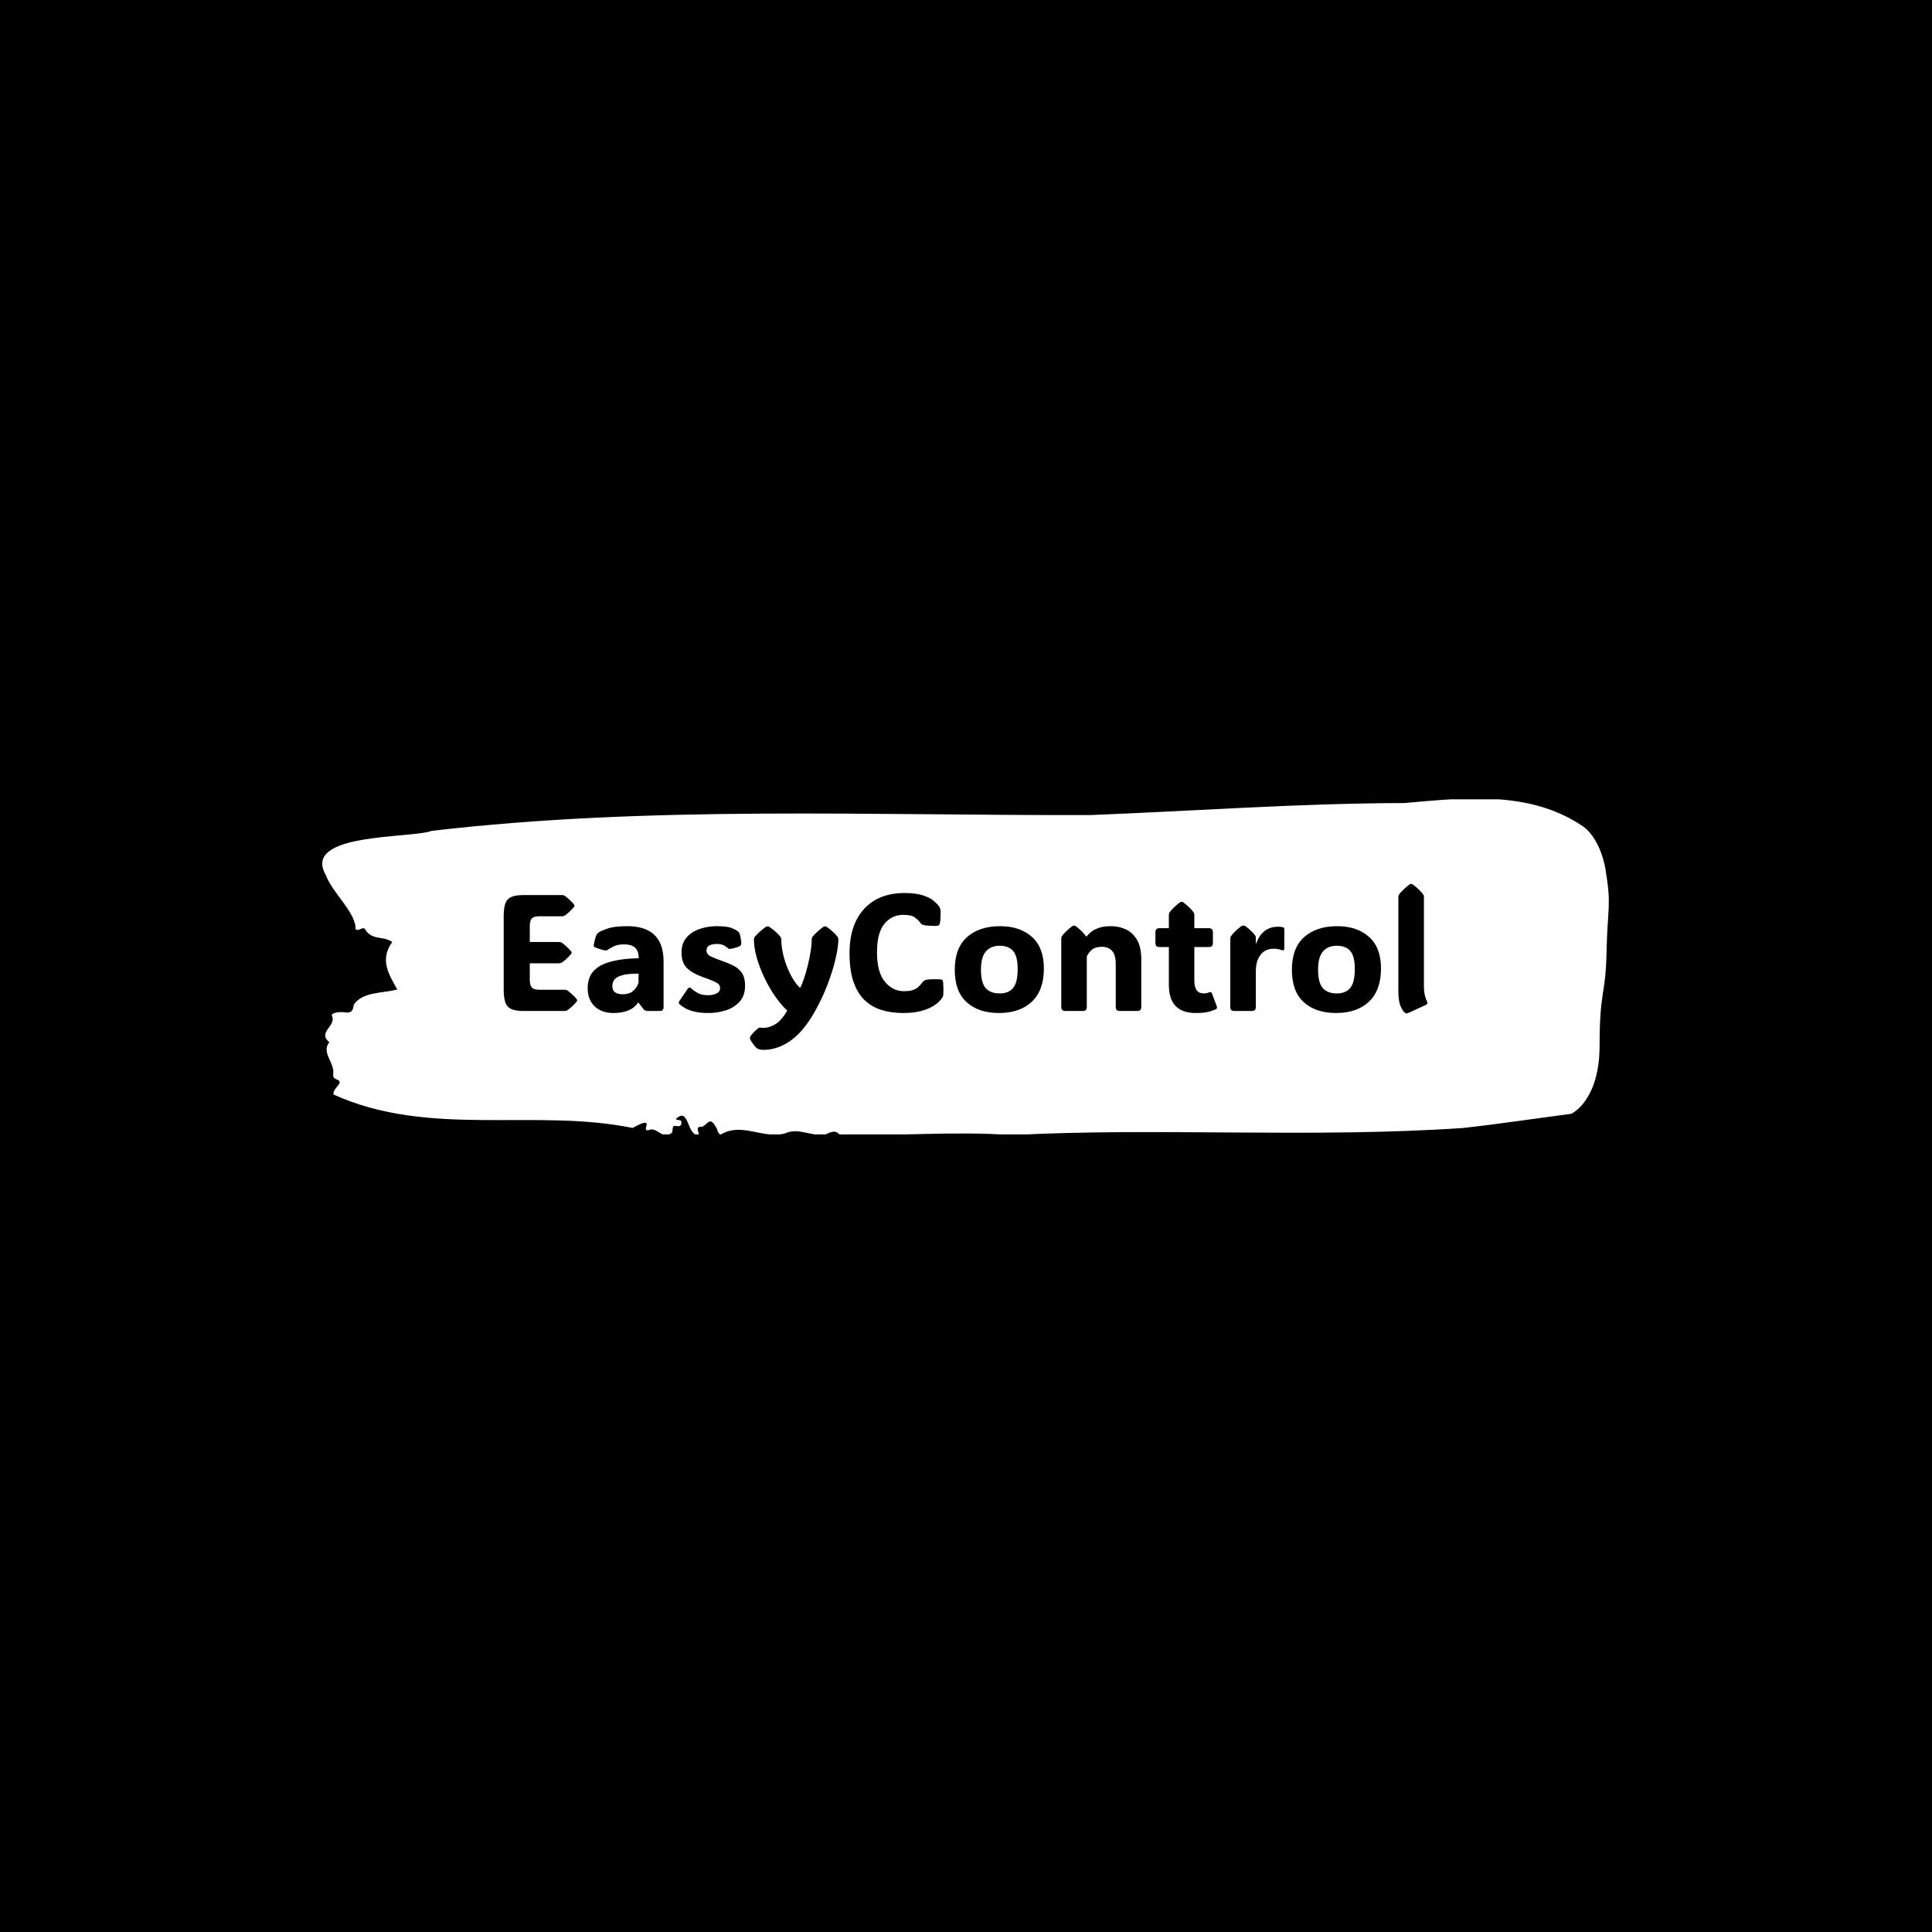 <svg xmlns="http://www.w3.org/2000/svg" version="1.1" xmlns:xlink="http://www.w3.org/1999/xlink" xmlns:svgjs="http://svgjs.dev/svgjs" width="1500" height="1500" viewBox="0 0 1500 1500"><rect width="1500" height="1500" fill="#000000"></rect><g transform="matrix(0.667,0,0,0.667,249.394,620.614)"><svg viewBox="0 0 396 103" data-background-color="#ffffff" preserveAspectRatio="xMidYMid meet" height="390" width="1500" xmlns="http://www.w3.org/2000/svg" xmlns:xlink="http://www.w3.org/1999/xlink"><g id="tight-bounds" transform="matrix(1,0,0,1,0.24,-0.243)"><svg viewBox="0 0 395.52 103.486" height="103.486" width="395.52"><g><svg viewBox="0 0 395.52 103.486" height="103.486" width="395.52"><g><svg viewBox="0 0 395.52 103.486" height="103.486" width="395.52"><g id="textblocktransform"><svg viewBox="0 0 395.52 103.486" height="103.486" width="395.52" id="textblock"><g><svg viewBox="0 0 395.52 103.486" height="103.486" width="395.52"><path d="M394.594 22.196C392.735 11.454 387.435 8.468 387.435 8.468 371.165-2.596 350.86-0.212 332.619 1.378 300.414 1.443 268.339 3.806 236.208 5.073 168.767 5.267 100.749 2.087 33.643 9.929 27.339 12.335-6.54 10.401 1.121 23.571 3.129 29.049 10.456 35.129 10.232 40.156 11.236 41.037 12.631 39.018 13.226 40.285 15.309 43.701 18.711 42.09 21.501 44.109 17.614 49.502 20.403 53.992 23.062 58.697 18.377 59.921 12.371 59.341 9.675 63.401 9.396 66.345 7.89 65.786 6.235 65.657 5.026 65.571 2.59 65.894 2.999 66.817 4.394 69.975-1.594 71.802 2.162 74.895-0.422 78.247 3.948 81.147 3.353 84.778 3.278 85.508 3.687 86.131 4.338 86.303 7.22 87.227 3.018 89.031 3.464 90.987 33.029 104.349 65.104 95.111 95.394 101.256 103.259 96.959 97.346 102.781 100.489 101.879 102.943 100.826 104.728 105.187 107.499 102.717 107.927 102.008 107.276 100.332 108.8 100.654 109.6 100.826 110.307 100.783 110.418 99.795 110.586 98.312 109.117 99.236 108.726 98.463 112.947 94.553 111.906 103.855 115.866 103.469 115.68 102.33 114.528 100.697 116.889 100.912 119.232 99.279 119.306 97.926 121.389 101.599 121.463 102.394 121.835 102.953 122.43 103.34 128.938 99.344 135.409 104.758 142.233 102.953 146.417 100.976 150.433 104.027 154.672 103.275 156.16 102.674 157.666 101.599 159.098 103.404 176.632 103.791 195.319 102.179 211.943 103.469 256.364 101.062 303.836 104.457 350.674 101.277 361.719 100.053 373.192 98.312 383.958 96.916 383.958 96.916 392.679 93.092 392.679 75.905S394.538 60.866 394.817 47.181C395.096 33.496 396.398 32.938 394.538 22.196Z" opacity="1" fill="#ffffff" data-fill-palette-color="tertiary"></path><g transform="matrix(1,0,0,1,55.768,26.231)"><svg width="283.983" viewBox="3.91 -38.38 278.927 50.12" height="51.025" data-palette-color="#ffffff"><path d="M22.22 0L9.94 0Q7.42 0 6.12-0.63 4.81-1.27 4.36-2.71 3.91-4.15 3.91-6.54L3.91-6.54 3.91-28.47Q3.91-30.91 4.36-32.34 4.81-33.76 6.12-34.39 7.42-35.01 9.94-35.01L9.94-35.01 21.41-35.01Q22-35.01 22.29-34.81L22.29-34.81Q22.92-34.38 23.61-33.76 24.29-33.15 25.05-32.3L25.05-32.3Q25.29-31.98 25.29-31.79L25.29-31.79Q25.29-31.57 25.05-31.3L25.05-31.3Q24.29-30.44 23.61-29.83 22.92-29.22 22.29-28.78L22.29-28.78Q21.95-28.59 21.41-28.59L21.41-28.59 14.58-28.59Q12.96-28.59 12.38-27.91 11.79-27.22 11.79-25.56L11.79-25.56 11.79-20.83 20.56-20.83Q21.14-20.83 21.44-20.63L21.44-20.63Q22.07-20.19 22.75-19.58 23.44-18.97 24.19-18.12L24.19-18.12Q24.44-17.8 24.44-17.6L24.44-17.6Q24.44-17.38 24.19-17.11L24.19-17.11Q23.44-16.26 22.75-15.65 22.07-15.04 21.44-14.6L21.44-14.6Q21.09-14.4 20.56-14.4L20.56-14.4 11.79-14.4 11.79-9.47Q11.79-7.84 12.38-7.13 12.96-6.42 14.58-6.42L14.58-6.42 22.22-6.42Q22.8-6.42 23.1-6.23L23.1-6.23Q23.73-5.79 24.41-5.18 25.1-4.57 25.85-3.71L25.85-3.71Q26.1-3.39 26.1-3.2L26.1-3.2Q26.1-2.98 25.85-2.71L25.85-2.71Q25.1-1.86 24.41-1.25 23.73-0.63 23.1-0.2L23.1-0.2Q22.75 0 22.22 0L22.22 0ZM37.08 0.61L37.08 0.61Q33.49 0.61 31.38-1.4 29.27-3.42 29.27-6.96L29.27-6.96Q29.27-8.79 29.94-10.36 30.61-11.94 32.29-13.15 33.96-14.36 36.97-15.09 39.99-15.82 44.68-15.94L44.68-15.94Q44.68-18.16 43.56-19.14 42.45-20.12 40.23-20.12L40.23-20.12Q38.23-20.12 36.96-19.43 35.69-18.75 35.37-18.51L35.37-18.51Q35.03-18.21 34.54-18.29L34.54-18.29Q33.88-18.38 33.14-18.63 32.39-18.87 31.54-19.19L31.54-19.19Q31.42-19.24 31.27-19.35 31.13-19.46 31.1-19.68L31.1-19.68Q31.1-19.8 31.13-19.98 31.15-20.17 31.25-20.65L31.25-20.65Q31.35-21.14 31.54-21.86 31.74-22.58 31.91-22.97L31.91-22.97Q32.13-23.39 32.64-23.75L32.64-23.75Q33.05-24.1 35.15-24.85 37.25-25.61 41.23-25.61L41.23-25.61Q52.19-25.61 52.19-14.94L52.19-14.94 52.19-1.12Q52.19-0.66 51.94-0.33 51.68 0 51.07 0L51.07 0 47.41 0Q47.02 0 46.71-0.11 46.41-0.22 46.14-0.54L46.14-0.54 44.63-2.49 44.46-2.49Q43.33-0.85 41.44-0.12 39.55 0.61 37.08 0.61ZM39.77-5.05L39.77-5.05Q42.01-5.05 43.16-6.2 44.31-7.35 44.63-8.57L44.63-8.57 44.63-11.28Q41.23-11.28 39.54-10.75 37.84-10.23 37.28-9.39 36.72-8.54 36.72-7.57L36.72-7.57Q36.72-6.15 37.6-5.6 38.47-5.05 39.77-5.05ZM65.74 0.61L65.74 0.61Q63.13 0.61 61.41 0.17 59.69-0.27 58.65-0.89 57.61-1.51 57.03-2.03L57.03-2.03Q56.59-2.44 56.93-2.95L56.93-2.95 59.42-6.64Q59.96-7.42 60.64-6.74L60.64-6.74Q61.35-6.05 62.56-5.41 63.76-4.76 65.57-4.76L65.57-4.76Q67.18-4.76 68.22-5.31 69.26-5.86 69.26-6.91L69.26-6.91Q69.26-7.64 68.79-8.11 68.33-8.57 67.16-9.06 65.99-9.55 63.89-10.3L63.89-10.3Q60.79-11.43 59.2-13.01 57.61-14.6 57.61-17.65L57.61-17.65Q57.61-20.46 59.16-22.22 60.71-23.97 63.14-24.79 65.57-25.61 68.21-25.61L68.21-25.61Q71.55-25.61 72.91-24.99 74.26-24.37 74.65-24.02L74.65-24.02Q75.02-23.71 75.17-23.29L75.17-23.29Q75.48-22.34 75.65-20.78L75.65-20.78Q75.75-19.87 75.19-19.58L75.19-19.58Q74.9-19.41 74.26-19.21 73.63-19.02 72.99-18.87 72.36-18.73 72.04-18.73L72.04-18.73Q71.94-18.73 71.83-18.79 71.72-18.85 71.45-19.09L71.45-19.09Q71.14-19.41 70.37-19.82 69.6-20.24 68.26-20.24L68.26-20.24Q66.94-20.24 66.05-19.81 65.16-19.38 65.16-18.31L65.16-18.31Q65.16-17.14 66.29-16.55 67.43-15.97 70.04-15.04L70.04-15.04Q72.09-14.33 73.62-13.49 75.14-12.65 75.97-11.29 76.8-9.94 76.8-7.64L76.8-7.64Q76.8-4.66 75.18-2.84 73.55-1.03 71.03-0.21 68.5 0.61 65.74 0.61ZM82.34 11.74L82.34 11.74Q81.44 11.74 80.97 11.56 80.51 11.38 80.19 11.11L80.19 11.11Q79.56 10.5 78.83 9.4L78.83 9.4Q78.65 9.13 78.46 8.78 78.26 8.42 78.26 8.18L78.26 8.18Q78.26 7.91 78.39 7.69 78.51 7.47 78.68 7.28L78.68 7.28Q79.07 6.76 79.63 6.21 80.19 5.66 80.58 5.35L80.58 5.35Q80.85 5.13 81.02 5.07 81.19 5 81.32 5L81.32 5Q81.44 5 81.68 5.05 81.93 5.1 82.41 5.1L82.41 5.1Q84.1 5.1 85.93 4 87.76 2.91 89.54-0.12L89.54-0.12Q87.69-1.83 85.89-4.41 84.1-6.98 82.66-10 81.22-13.01 80.35-16.02 79.48-19.02 79.48-21.56L79.48-21.56Q79.48-22.09 79.75-22.41L79.75-22.41Q80.88-23.8 82.95-25.32L82.95-25.32Q83.32-25.56 83.61-25.56L83.61-25.56Q83.93-25.56 84.27-25.32L84.27-25.32Q85.39-24.51 86.16-23.8 86.93-23.1 87.47-22.41L87.47-22.41Q87.74-22.09 87.74-21.51L87.74-21.51 87.74-21.61Q87.74-19.68 88.2-17.53 88.66-15.38 89.47-13.34 90.28-11.3 91.28-9.66 92.28-8.01 93.35-7.03L93.35-7.03 93.47-7.03Q93.96-7.96 94.56-9.7 95.16-11.45 95.7-13.59 96.23-15.72 96.57-17.83 96.92-19.95 96.92-21.58L96.92-21.58 96.92-21.51Q96.92-22.09 97.16-22.41L97.16-22.41Q97.72-23.1 98.48-23.8 99.24-24.51 100.31-25.32L100.31-25.32Q100.65-25.56 100.94-25.56L100.94-25.56Q101.29-25.56 101.58-25.32L101.58-25.32Q102.68-24.51 103.43-23.8 104.19-23.1 104.73-22.41L104.73-22.41Q104.97-22.09 104.97-21.53L104.97-21.53Q104.95-19.31 104.12-15.73 103.29-12.16 101.7-7.98 100.11-3.81 97.84 0.2L97.84 0.2Q94.45 6.23 90.52 8.98 86.59 11.74 82.34 11.74ZM104.97-21.58L104.97-21.58 104.97-21.51 104.97-21.53Q104.97-21.56 104.97-21.58ZM79.48-21.51L79.48-21.58 79.48-21.56 79.48-21.51ZM124.75-5.98L124.75-5.98Q126.53-5.98 127.54-6.35 128.55-6.71 129.12-7.25 129.68-7.79 130.09-8.33L130.09-8.33Q130.48-8.81 130.74-9.06 131-9.3 131.46-9.4L131.46-9.4Q131.85-9.52 132.72-9.56 133.58-9.59 134.45-9.59 135.32-9.59 135.66-9.55L135.66-9.55Q136.17-9.52 136.37-9.35L136.37-9.35Q136.56-9.18 136.61-8.62L136.61-8.62Q136.68-7.84 136.7-6.76 136.71-5.69 136.66-4.91L136.66-4.91Q136.64-4.66 136.57-4.49 136.51-4.32 136.32-3.98L136.32-3.98Q136.07-3.59 135.37-2.84 134.66-2.1 133.29-1.31 131.92-0.51 129.76 0.05 127.6 0.61 124.45 0.61L124.45 0.61Q121.08 0.61 118.15-0.26 115.22-1.12 113.01-3.17 110.81-5.22 109.57-8.72 108.34-12.21 108.34-17.43L108.34-17.43Q108.34-23.24 110.35-27.31 112.37-31.37 116.08-33.5 119.79-35.62 124.87-35.62L124.87-35.62Q128.43-35.62 130.59-34.89 132.75-34.16 133.88-33.17 135-32.18 135.46-31.45L135.46-31.45Q135.63-31.18 135.71-30.97 135.78-30.76 135.81-30.32L135.81-30.32Q135.88-29.74 135.84-28.61 135.81-27.49 135.66-26.64L135.66-26.64Q135.56-26.1 135.34-25.93L135.34-25.93Q135.24-25.83 135-25.76 134.76-25.68 134.27-25.68L134.27-25.68Q133.49-25.68 132.51-25.74 131.53-25.81 131.04-25.88L131.04-25.88Q130.46-25.98 130.19-26.16 129.92-26.34 129.65-26.73L129.65-26.73Q129.21-27.37 128.14-28.2 127.07-29.03 124.6-29.03L124.6-29.03Q121.13-29.03 118.89-26.35 116.64-23.68 116.64-17.7L116.64-17.7Q116.64-11.74 119-8.86 121.35-5.98 124.75-5.98ZM153.45 0.61L153.45 0.61Q147.3 0.61 143.71-2.66 140.12-5.93 140.12-12.4L140.12-12.4Q140.12-19.04 143.85-22.33 147.57-25.61 153.8-25.61L153.8-25.61Q159.8-25.61 163.42-22.38 167.03-19.14 167.03-12.84L167.03-12.84Q167.03-6.27 163.42-2.83 159.8 0.61 153.45 0.61ZM153.7-5.3L153.7-5.3Q156.38-5.3 157.75-6.97 159.12-8.64 159.12-12.7L159.12-12.7Q159.12-16.55 157.74-18.13 156.36-19.7 153.65-19.7L153.65-19.7Q151.04-19.7 149.54-18.01 148.03-16.31 148.03-12.5L148.03-12.5Q148.03-8.52 149.46-6.91 150.89-5.3 153.7-5.3ZM196.44-15.55L196.44-15.55 196.44-1.29Q196.44-0.56 196.14-0.28 195.83 0 195.1 0L195.1 0 190.07 0Q189.34 0 189.04-0.28 188.73-0.56 188.73-1.29L188.73-1.29 188.73-14.28Q188.73-16.94 187.61-18.16 186.48-19.38 184.56-19.38L184.56-19.38Q182.63-19.38 181.59-18.55 180.55-17.72 179.99-16.46L179.99-16.46 179.99-1.29Q179.99-0.56 179.68-0.28 179.38 0 178.65 0L178.65 0 173.62 0Q172.89 0 172.58-0.28 172.28-0.56 172.28-1.29L172.28-1.29 172.28-21.75Q172.28-22.34 172.52-22.66L172.52-22.66Q173.03-23.34 173.75-24.05 174.47-24.76 175.52-25.56L175.52-25.56Q175.84-25.81 176.13-25.81L176.13-25.81Q176.4-25.81 176.74-25.56L176.74-25.56Q177.77-24.76 178.5-24.02 179.23-23.29 179.79-22.51L179.79-22.51 179.92-22.51Q180.33-23.05 181.16-23.77 181.99-24.49 183.49-25.05 184.99-25.61 187.34-25.61L187.34-25.61Q189.63-25.61 191.71-24.68 193.78-23.75 195.11-21.56 196.44-19.36 196.44-15.55ZM212.92 0.61L212.92 0.61Q204.77 0.61 204.77-7.86L204.77-7.86 204.77-19.31 202.01-19.31Q201.28-19.31 201-19.62 200.71-19.92 200.71-20.65L200.71-20.65 200.71-23.66Q200.71-24.39 201-24.69 201.28-25 202.01-25L202.01-25 204.77-25 204.77-28.93Q204.77-29.52 205.01-29.83L205.01-29.83Q206.04-31.18 208.01-32.74L208.01-32.74Q208.36-32.98 208.63-32.98L208.63-32.98Q208.92-32.98 209.21-32.74L209.21-32.74Q210.26-31.93 210.98-31.23 211.7-30.52 212.21-29.83L212.21-29.83Q212.46-29.52 212.46-28.93L212.46-28.93 212.46-25 216.78-25Q217.51-25 217.79-24.69 218.07-24.39 218.07-23.66L218.07-23.66 218.07-20.65Q218.07-19.92 217.79-19.62 217.51-19.31 216.78-19.31L216.78-19.31 212.46-19.31 212.46-9.2Q212.46-5.3 215.29-5.3L215.29-5.3Q215.73-5.3 216.1-5.38 216.46-5.47 216.73-5.57L216.73-5.57Q217.24-5.76 217.45-5.71 217.66-5.66 217.83-5.18L217.83-5.18 219.25-1.39Q219.46-0.78 218.95-0.51L218.95-0.51Q218.59-0.34 217.18 0.13 215.78 0.61 212.92 0.61ZM231.03-22.17L231.03-20.36 231.13-20.36Q232.96-25.44 237.72-25.44L237.72-25.44Q238.33-25.44 238.73-25.38 239.12-25.32 239.26-25.27L239.26-25.27Q239.63-25.15 239.63-24.71L239.63-24.71 239.63-18.82Q239.63-18.07 238.75-18.41L238.75-18.41Q238.46-18.53 237.91-18.66 237.36-18.8 236.38-18.8L236.38-18.8Q233.87-18.8 232.45-16.96 231.03-15.11 231.03-11.94L231.03-11.94 231.03-1.29Q231.03-0.56 230.73-0.28 230.42 0 229.69 0L229.69 0 224.66 0Q223.93 0 223.63-0.28 223.32-0.56 223.32-1.29L223.32-1.29 223.32-21.75Q223.32-22.34 223.56-22.66L223.56-22.66Q224.08-23.34 224.8-24.05 225.52-24.76 226.57-25.56L226.57-25.56Q226.76-25.71 226.96-25.76 227.15-25.81 227.3-25.81L227.3-25.81Q227.64-25.81 227.98-25.56L227.98-25.56Q230.01-23.97 230.81-22.85L230.81-22.85Q231.03-22.56 231.03-22.17L231.03-22.17ZM255.25 0.61L255.25 0.61Q249.1 0.61 245.51-2.66 241.92-5.93 241.92-12.4L241.92-12.4Q241.92-19.04 245.64-22.33 249.37-25.61 255.59-25.61L255.59-25.61Q261.6-25.61 265.21-22.38 268.83-19.14 268.83-12.84L268.83-12.84Q268.83-6.27 265.21-2.83 261.6 0.61 255.25 0.61ZM255.5-5.3L255.5-5.3Q258.18-5.3 259.55-6.97 260.92-8.64 260.92-12.7L260.92-12.7Q260.92-16.55 259.54-18.13 258.16-19.7 255.45-19.7L255.45-19.7Q252.83-19.7 251.33-18.01 249.83-16.31 249.83-12.5L249.83-12.5Q249.83-8.52 251.26-6.91 252.69-5.3 255.5-5.3ZM282.37-1.83L277.27 0.51Q276.76 0.73 276.54 0.73L276.54 0.73Q276.32 0.73 276.07 0.56L276.07 0.56Q275.51 0.17 274.79-1.35 274.07-2.88 274.07-6.05L274.07-6.05 274.07-34.33Q274.07-34.91 274.32-35.23L274.32-35.23Q275.34-36.57 277.32-38.13L277.32-38.13Q277.66-38.38 277.93-38.38L277.93-38.38Q278.25-38.38 278.54-38.13L278.54-38.13Q279.59-37.33 280.31-36.62 281.03-35.91 281.54-35.23L281.54-35.23Q281.79-34.91 281.79-34.33L281.79-34.33 281.79-7.54Q281.79-5.93 282.06-4.8 282.32-3.66 282.69-2.98L282.69-2.98Q283.1-2.17 282.37-1.83L282.37-1.83Z" opacity="1" transform="matrix(1,0,0,1,0,0)" fill="#000000" class="wordmark-text-0" data-fill-palette-color="quaternary" id="text-0"></path></svg></g></svg></g></svg></g></svg></g><g></g></svg></g><defs></defs></svg><rect width="395.52" height="103.486" fill="none" stroke="none" visibility="hidden"></rect></g></svg></g></svg>